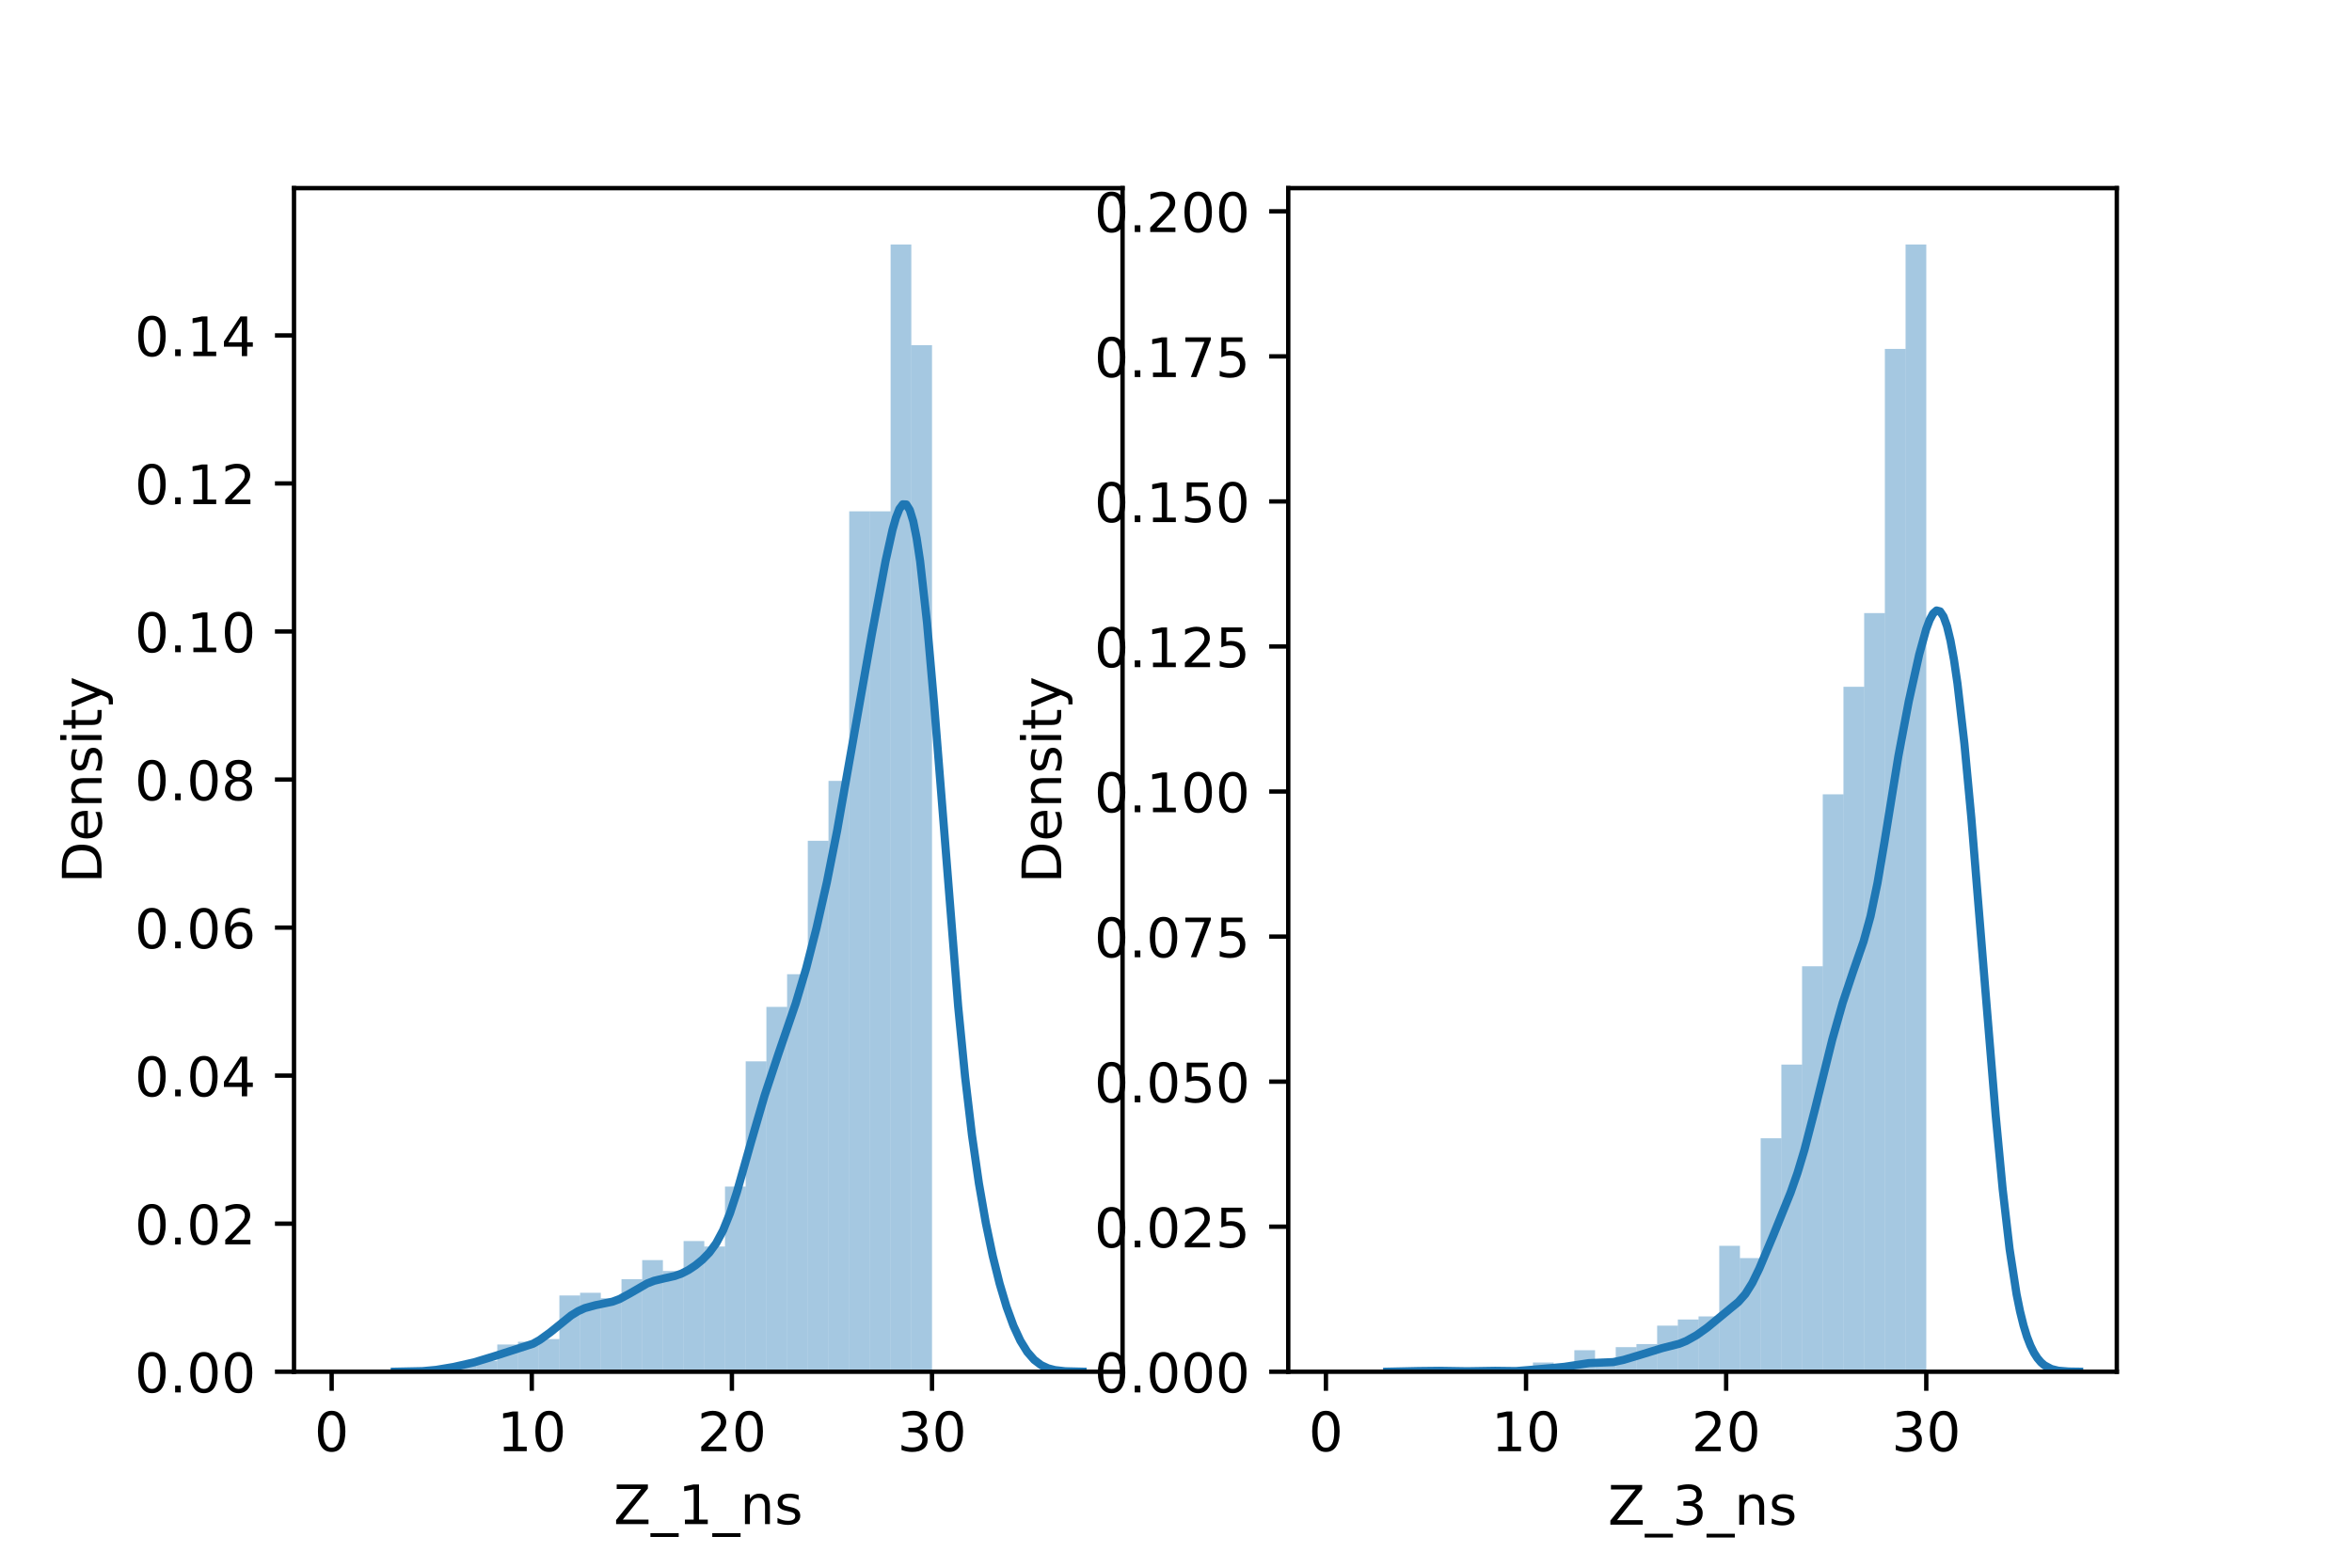 <?xml version="1.0" encoding="utf-8" standalone="no"?>
<!DOCTYPE svg PUBLIC "-//W3C//DTD SVG 1.1//EN"
  "http://www.w3.org/Graphics/SVG/1.1/DTD/svg11.dtd">
<!-- Created with matplotlib (https://matplotlib.org/) -->
<svg height="288pt" version="1.1" viewBox="0 0 432 288" width="432pt" xmlns="http://www.w3.org/2000/svg" xmlns:xlink="http://www.w3.org/1999/xlink">
 <defs>
  <style type="text/css">*{stroke-linecap:butt;stroke-linejoin:round;}</style>
 </defs>
 <g id="figure_1">
  <g id="patch_1">
   <path d="M 0 288 
L 432 288 
L 432 0 
L 0 0 
z
" style="fill:#ffffff;"/>
  </g>
  <g id="axes_1">
   <g id="patch_2">
    <path d="M 54 252 
L 206.182 252 
L 206.182 34.56 
L 54 34.56 
z
" style="fill:#ffffff;"/>
   </g>
   <g id="patch_3">
    <path clip-path="url(#pb1fa0acf07)" d="M 60.917 252 
L 64.72 252 
L 64.72 252 
L 60.917 252 
z
" style="fill:#1f77b4;opacity:0.4;"/>
   </g>
   <g id="patch_4">
    <path clip-path="url(#pb1fa0acf07)" d="M 64.72 252 
L 68.522 252 
L 68.522 252 
L 64.72 252 
z
" style="fill:#1f77b4;opacity:0.4;"/>
   </g>
   <g id="patch_5">
    <path clip-path="url(#pb1fa0acf07)" d="M 68.522 252 
L 72.325 252 
L 72.325 252 
L 68.522 252 
z
" style="fill:#1f77b4;opacity:0.4;"/>
   </g>
   <g id="patch_6">
    <path clip-path="url(#pb1fa0acf07)" d="M 72.325 252 
L 76.127 252 
L 76.127 252 
L 72.325 252 
z
" style="fill:#1f77b4;opacity:0.4;"/>
   </g>
   <g id="patch_7">
    <path clip-path="url(#pb1fa0acf07)" d="M 76.127 252 
L 79.929 252 
L 79.929 252 
L 76.127 252 
z
" style="fill:#1f77b4;opacity:0.4;"/>
   </g>
   <g id="patch_8">
    <path clip-path="url(#pb1fa0acf07)" d="M 79.929 252 
L 83.732 252 
L 83.732 251.5 
L 79.929 251.5 
z
" style="fill:#1f77b4;opacity:0.4;"/>
   </g>
   <g id="patch_9">
    <path clip-path="url(#pb1fa0acf07)" d="M 83.732 252 
L 87.534 252 
L 87.534 250.499 
L 83.732 250.499 
z
" style="fill:#1f77b4;opacity:0.4;"/>
   </g>
   <g id="patch_10">
    <path clip-path="url(#pb1fa0acf07)" d="M 87.534 252 
L 91.337 252 
L 91.337 249.999 
L 87.534 249.999 
z
" style="fill:#1f77b4;opacity:0.4;"/>
   </g>
   <g id="patch_11">
    <path clip-path="url(#pb1fa0acf07)" d="M 91.337 252 
L 95.139 252 
L 95.139 246.998 
L 91.337 246.998 
z
" style="fill:#1f77b4;opacity:0.4;"/>
   </g>
   <g id="patch_12">
    <path clip-path="url(#pb1fa0acf07)" d="M 95.139 252 
L 98.941 252 
L 98.941 246.498 
L 95.139 246.498 
z
" style="fill:#1f77b4;opacity:0.4;"/>
   </g>
   <g id="patch_13">
    <path clip-path="url(#pb1fa0acf07)" d="M 98.941 252 
L 102.744 252 
L 102.744 245.998 
L 98.941 245.998 
z
" style="fill:#1f77b4;opacity:0.4;"/>
   </g>
   <g id="patch_14">
    <path clip-path="url(#pb1fa0acf07)" d="M 102.744 252 
L 106.546 252 
L 106.546 237.994 
L 102.744 237.994 
z
" style="fill:#1f77b4;opacity:0.4;"/>
   </g>
   <g id="patch_15">
    <path clip-path="url(#pb1fa0acf07)" d="M 106.546 252 
L 110.348 252 
L 110.348 237.494 
L 106.546 237.494 
z
" style="fill:#1f77b4;opacity:0.4;"/>
   </g>
   <g id="patch_16">
    <path clip-path="url(#pb1fa0acf07)" d="M 110.348 252 
L 114.151 252 
L 114.151 238.494 
L 110.348 238.494 
z
" style="fill:#1f77b4;opacity:0.4;"/>
   </g>
   <g id="patch_17">
    <path clip-path="url(#pb1fa0acf07)" d="M 114.151 252 
L 117.953 252 
L 117.953 234.993 
L 114.151 234.993 
z
" style="fill:#1f77b4;opacity:0.4;"/>
   </g>
   <g id="patch_18">
    <path clip-path="url(#pb1fa0acf07)" d="M 117.953 252 
L 121.756 252 
L 121.756 231.492 
L 117.953 231.492 
z
" style="fill:#1f77b4;opacity:0.4;"/>
   </g>
   <g id="patch_19">
    <path clip-path="url(#pb1fa0acf07)" d="M 121.756 252 
L 125.558 252 
L 125.558 233.492 
L 121.756 233.492 
z
" style="fill:#1f77b4;opacity:0.4;"/>
   </g>
   <g id="patch_20">
    <path clip-path="url(#pb1fa0acf07)" d="M 125.558 252 
L 129.36 252 
L 129.36 227.99 
L 125.558 227.99 
z
" style="fill:#1f77b4;opacity:0.4;"/>
   </g>
   <g id="patch_21">
    <path clip-path="url(#pb1fa0acf07)" d="M 129.36 252 
L 133.163 252 
L 133.163 228.99 
L 129.36 228.99 
z
" style="fill:#1f77b4;opacity:0.4;"/>
   </g>
   <g id="patch_22">
    <path clip-path="url(#pb1fa0acf07)" d="M 133.163 252 
L 136.965 252 
L 136.965 217.986 
L 133.163 217.986 
z
" style="fill:#1f77b4;opacity:0.4;"/>
   </g>
   <g id="patch_23">
    <path clip-path="url(#pb1fa0acf07)" d="M 136.965 252 
L 140.768 252 
L 140.768 194.976 
L 136.965 194.976 
z
" style="fill:#1f77b4;opacity:0.4;"/>
   </g>
   <g id="patch_24">
    <path clip-path="url(#pb1fa0acf07)" d="M 140.768 252 
L 144.57 252 
L 144.57 184.972 
L 140.768 184.972 
z
" style="fill:#1f77b4;opacity:0.4;"/>
   </g>
   <g id="patch_25">
    <path clip-path="url(#pb1fa0acf07)" d="M 144.57 252 
L 148.372 252 
L 148.372 178.97 
L 144.57 178.97 
z
" style="fill:#1f77b4;opacity:0.4;"/>
   </g>
   <g id="patch_26">
    <path clip-path="url(#pb1fa0acf07)" d="M 148.372 252 
L 152.175 252 
L 152.175 154.46 
L 148.372 154.46 
z
" style="fill:#1f77b4;opacity:0.4;"/>
   </g>
   <g id="patch_27">
    <path clip-path="url(#pb1fa0acf07)" d="M 152.175 252 
L 155.977 252 
L 155.977 143.455 
L 152.175 143.455 
z
" style="fill:#1f77b4;opacity:0.4;"/>
   </g>
   <g id="patch_28">
    <path clip-path="url(#pb1fa0acf07)" d="M 155.977 252 
L 159.78 252 
L 159.78 93.935 
L 155.977 93.935 
z
" style="fill:#1f77b4;opacity:0.4;"/>
   </g>
   <g id="patch_29">
    <path clip-path="url(#pb1fa0acf07)" d="M 159.78 252 
L 163.582 252 
L 163.582 93.935 
L 159.78 93.935 
z
" style="fill:#1f77b4;opacity:0.4;"/>
   </g>
   <g id="patch_30">
    <path clip-path="url(#pb1fa0acf07)" d="M 163.582 252 
L 167.384 252 
L 167.384 44.914 
L 163.582 44.914 
z
" style="fill:#1f77b4;opacity:0.4;"/>
   </g>
   <g id="patch_31">
    <path clip-path="url(#pb1fa0acf07)" d="M 167.384 252 
L 171.187 252 
L 171.187 63.422 
L 167.384 63.422 
z
" style="fill:#1f77b4;opacity:0.4;"/>
   </g>
   <g id="matplotlib.axis_1">
    <g id="xtick_1">
     <g id="line2d_1">
      <defs>
       <path d="M 0 0 
L 0 3.5 
" id="mccb7c6d243" style="stroke:#000000;stroke-width:0.8;"/>
      </defs>
      <g>
       <use style="stroke:#000000;stroke-width:0.8;" x="60.917" xlink:href="#mccb7c6d243" y="252"/>
      </g>
     </g>
     <g id="text_1">
      <!-- 0 -->
      <g transform="translate(57.736 266.598)scale(0.1 -0.1)">
       <defs>
        <path d="M 31.781 66.406 
Q 24.172 66.406 20.328 58.906 
Q 16.5 51.422 16.5 36.375 
Q 16.5 21.391 20.328 13.891 
Q 24.172 6.391 31.781 6.391 
Q 39.453 6.391 43.281 13.891 
Q 47.125 21.391 47.125 36.375 
Q 47.125 51.422 43.281 58.906 
Q 39.453 66.406 31.781 66.406 
z
M 31.781 74.219 
Q 44.047 74.219 50.516 64.516 
Q 56.984 54.828 56.984 36.375 
Q 56.984 17.969 50.516 8.266 
Q 44.047 -1.422 31.781 -1.422 
Q 19.531 -1.422 13.062 8.266 
Q 6.594 17.969 6.594 36.375 
Q 6.594 54.828 13.062 64.516 
Q 19.531 74.219 31.781 74.219 
z
" id="DejaVuSans-48"/>
       </defs>
       <use xlink:href="#DejaVuSans-48"/>
      </g>
     </g>
    </g>
    <g id="xtick_2">
     <g id="line2d_2">
      <g>
       <use style="stroke:#000000;stroke-width:0.8;" x="97.674" xlink:href="#mccb7c6d243" y="252"/>
      </g>
     </g>
     <g id="text_2">
      <!-- 10 -->
      <g transform="translate(91.311 266.598)scale(0.1 -0.1)">
       <defs>
        <path d="M 12.406 8.297 
L 28.516 8.297 
L 28.516 63.922 
L 10.984 60.406 
L 10.984 69.391 
L 28.422 72.906 
L 38.281 72.906 
L 38.281 8.297 
L 54.391 8.297 
L 54.391 0 
L 12.406 0 
z
" id="DejaVuSans-49"/>
       </defs>
       <use xlink:href="#DejaVuSans-49"/>
       <use x="63.623" xlink:href="#DejaVuSans-48"/>
      </g>
     </g>
    </g>
    <g id="xtick_3">
     <g id="line2d_3">
      <g>
       <use style="stroke:#000000;stroke-width:0.8;" x="134.43" xlink:href="#mccb7c6d243" y="252"/>
      </g>
     </g>
     <g id="text_3">
      <!-- 20 -->
      <g transform="translate(128.068 266.598)scale(0.1 -0.1)">
       <defs>
        <path d="M 19.188 8.297 
L 53.609 8.297 
L 53.609 0 
L 7.328 0 
L 7.328 8.297 
Q 12.938 14.109 22.625 23.891 
Q 32.328 33.688 34.812 36.531 
Q 39.547 41.844 41.422 45.531 
Q 43.312 49.219 43.312 52.781 
Q 43.312 58.594 39.234 62.25 
Q 35.156 65.922 28.609 65.922 
Q 23.969 65.922 18.812 64.312 
Q 13.672 62.703 7.812 59.422 
L 7.812 69.391 
Q 13.766 71.781 18.938 73 
Q 24.125 74.219 28.422 74.219 
Q 39.75 74.219 46.484 68.547 
Q 53.219 62.891 53.219 53.422 
Q 53.219 48.922 51.531 44.891 
Q 49.859 40.875 45.406 35.406 
Q 44.188 33.984 37.641 27.219 
Q 31.109 20.453 19.188 8.297 
z
" id="DejaVuSans-50"/>
       </defs>
       <use xlink:href="#DejaVuSans-50"/>
       <use x="63.623" xlink:href="#DejaVuSans-48"/>
      </g>
     </g>
    </g>
    <g id="xtick_4">
     <g id="line2d_4">
      <g>
       <use style="stroke:#000000;stroke-width:0.8;" x="171.187" xlink:href="#mccb7c6d243" y="252"/>
      </g>
     </g>
     <g id="text_4">
      <!-- 30 -->
      <g transform="translate(164.824 266.598)scale(0.1 -0.1)">
       <defs>
        <path d="M 40.578 39.312 
Q 47.656 37.797 51.625 33 
Q 55.609 28.219 55.609 21.188 
Q 55.609 10.406 48.188 4.484 
Q 40.766 -1.422 27.094 -1.422 
Q 22.516 -1.422 17.656 -0.516 
Q 12.797 0.391 7.625 2.203 
L 7.625 11.719 
Q 11.719 9.328 16.594 8.109 
Q 21.484 6.891 26.812 6.891 
Q 36.078 6.891 40.938 10.547 
Q 45.797 14.203 45.797 21.188 
Q 45.797 27.641 41.281 31.266 
Q 36.766 34.906 28.719 34.906 
L 20.219 34.906 
L 20.219 43.016 
L 29.109 43.016 
Q 36.375 43.016 40.234 45.922 
Q 44.094 48.828 44.094 54.297 
Q 44.094 59.906 40.109 62.906 
Q 36.141 65.922 28.719 65.922 
Q 24.656 65.922 20.016 65.031 
Q 15.375 64.156 9.812 62.312 
L 9.812 71.094 
Q 15.438 72.656 20.344 73.438 
Q 25.25 74.219 29.594 74.219 
Q 40.828 74.219 47.359 69.109 
Q 53.906 64.016 53.906 55.328 
Q 53.906 49.266 50.438 45.094 
Q 46.969 40.922 40.578 39.312 
z
" id="DejaVuSans-51"/>
       </defs>
       <use xlink:href="#DejaVuSans-51"/>
       <use x="63.623" xlink:href="#DejaVuSans-48"/>
      </g>
     </g>
    </g>
    <g id="text_5">
     <!-- Z_1_ns -->
     <g transform="translate(112.711 279.998)scale(0.1 -0.1)">
      <defs>
       <path d="M 5.609 72.906 
L 62.891 72.906 
L 62.891 65.375 
L 16.797 8.297 
L 64.016 8.297 
L 64.016 0 
L 4.5 0 
L 4.5 7.516 
L 50.594 64.594 
L 5.609 64.594 
z
" id="DejaVuSans-90"/>
       <path d="M 50.984 -16.609 
L 50.984 -23.578 
L -0.984 -23.578 
L -0.984 -16.609 
z
" id="DejaVuSans-95"/>
       <path d="M 54.891 33.016 
L 54.891 0 
L 45.906 0 
L 45.906 32.719 
Q 45.906 40.484 42.875 44.328 
Q 39.844 48.188 33.797 48.188 
Q 26.516 48.188 22.312 43.547 
Q 18.109 38.922 18.109 30.906 
L 18.109 0 
L 9.078 0 
L 9.078 54.688 
L 18.109 54.688 
L 18.109 46.188 
Q 21.344 51.125 25.703 53.562 
Q 30.078 56 35.797 56 
Q 45.219 56 50.047 50.172 
Q 54.891 44.344 54.891 33.016 
z
" id="DejaVuSans-110"/>
       <path d="M 44.281 53.078 
L 44.281 44.578 
Q 40.484 46.531 36.375 47.5 
Q 32.281 48.484 27.875 48.484 
Q 21.188 48.484 17.844 46.438 
Q 14.5 44.391 14.5 40.281 
Q 14.5 37.156 16.891 35.375 
Q 19.281 33.594 26.516 31.984 
L 29.594 31.297 
Q 39.156 29.25 43.188 25.516 
Q 47.219 21.781 47.219 15.094 
Q 47.219 7.469 41.188 3.016 
Q 35.156 -1.422 24.609 -1.422 
Q 20.219 -1.422 15.453 -0.562 
Q 10.688 0.297 5.422 2 
L 5.422 11.281 
Q 10.406 8.688 15.234 7.391 
Q 20.062 6.109 24.812 6.109 
Q 31.156 6.109 34.562 8.281 
Q 37.984 10.453 37.984 14.406 
Q 37.984 18.062 35.516 20.016 
Q 33.062 21.969 24.703 23.781 
L 21.578 24.516 
Q 13.234 26.266 9.516 29.906 
Q 5.812 33.547 5.812 39.891 
Q 5.812 47.609 11.281 51.797 
Q 16.75 56 26.812 56 
Q 31.781 56 36.172 55.266 
Q 40.578 54.547 44.281 53.078 
z
" id="DejaVuSans-115"/>
      </defs>
      <use xlink:href="#DejaVuSans-90"/>
      <use x="68.506" xlink:href="#DejaVuSans-95"/>
      <use x="118.506" xlink:href="#DejaVuSans-49"/>
      <use x="182.129" xlink:href="#DejaVuSans-95"/>
      <use x="232.129" xlink:href="#DejaVuSans-110"/>
      <use x="295.508" xlink:href="#DejaVuSans-115"/>
     </g>
    </g>
   </g>
   <g id="matplotlib.axis_2">
    <g id="ytick_1">
     <g id="line2d_5">
      <defs>
       <path d="M 0 0 
L -3.5 0 
" id="m9e88e0e53b" style="stroke:#000000;stroke-width:0.8;"/>
      </defs>
      <g>
       <use style="stroke:#000000;stroke-width:0.8;" x="54" xlink:href="#m9e88e0e53b" y="252"/>
      </g>
     </g>
     <g id="text_6">
      <!-- 0.00 -->
      <g transform="translate(24.734 255.799)scale(0.1 -0.1)">
       <defs>
        <path d="M 10.688 12.406 
L 21 12.406 
L 21 0 
L 10.688 0 
z
" id="DejaVuSans-46"/>
       </defs>
       <use xlink:href="#DejaVuSans-48"/>
       <use x="63.623" xlink:href="#DejaVuSans-46"/>
       <use x="95.41" xlink:href="#DejaVuSans-48"/>
       <use x="159.033" xlink:href="#DejaVuSans-48"/>
      </g>
     </g>
    </g>
    <g id="ytick_2">
     <g id="line2d_6">
      <g>
       <use style="stroke:#000000;stroke-width:0.8;" x="54" xlink:href="#m9e88e0e53b" y="224.803"/>
      </g>
     </g>
     <g id="text_7">
      <!-- 0.02 -->
      <g transform="translate(24.734 228.602)scale(0.1 -0.1)">
       <use xlink:href="#DejaVuSans-48"/>
       <use x="63.623" xlink:href="#DejaVuSans-46"/>
       <use x="95.41" xlink:href="#DejaVuSans-48"/>
       <use x="159.033" xlink:href="#DejaVuSans-50"/>
      </g>
     </g>
    </g>
    <g id="ytick_3">
     <g id="line2d_7">
      <g>
       <use style="stroke:#000000;stroke-width:0.8;" x="54" xlink:href="#m9e88e0e53b" y="197.605"/>
      </g>
     </g>
     <g id="text_8">
      <!-- 0.04 -->
      <g transform="translate(24.734 201.404)scale(0.1 -0.1)">
       <defs>
        <path d="M 37.797 64.312 
L 12.891 25.391 
L 37.797 25.391 
z
M 35.203 72.906 
L 47.609 72.906 
L 47.609 25.391 
L 58.016 25.391 
L 58.016 17.188 
L 47.609 17.188 
L 47.609 0 
L 37.797 0 
L 37.797 17.188 
L 4.891 17.188 
L 4.891 26.703 
z
" id="DejaVuSans-52"/>
       </defs>
       <use xlink:href="#DejaVuSans-48"/>
       <use x="63.623" xlink:href="#DejaVuSans-46"/>
       <use x="95.41" xlink:href="#DejaVuSans-48"/>
       <use x="159.033" xlink:href="#DejaVuSans-52"/>
      </g>
     </g>
    </g>
    <g id="ytick_4">
     <g id="line2d_8">
      <g>
       <use style="stroke:#000000;stroke-width:0.8;" x="54" xlink:href="#m9e88e0e53b" y="170.408"/>
      </g>
     </g>
     <g id="text_9">
      <!-- 0.06 -->
      <g transform="translate(24.734 174.207)scale(0.1 -0.1)">
       <defs>
        <path d="M 33.016 40.375 
Q 26.375 40.375 22.484 35.828 
Q 18.609 31.297 18.609 23.391 
Q 18.609 15.531 22.484 10.953 
Q 26.375 6.391 33.016 6.391 
Q 39.656 6.391 43.531 10.953 
Q 47.406 15.531 47.406 23.391 
Q 47.406 31.297 43.531 35.828 
Q 39.656 40.375 33.016 40.375 
z
M 52.594 71.297 
L 52.594 62.312 
Q 48.875 64.062 45.094 64.984 
Q 41.312 65.922 37.594 65.922 
Q 27.828 65.922 22.672 59.328 
Q 17.531 52.734 16.797 39.406 
Q 19.672 43.656 24.016 45.922 
Q 28.375 48.188 33.594 48.188 
Q 44.578 48.188 50.953 41.516 
Q 57.328 34.859 57.328 23.391 
Q 57.328 12.156 50.688 5.359 
Q 44.047 -1.422 33.016 -1.422 
Q 20.359 -1.422 13.672 8.266 
Q 6.984 17.969 6.984 36.375 
Q 6.984 53.656 15.188 63.938 
Q 23.391 74.219 37.203 74.219 
Q 40.922 74.219 44.703 73.484 
Q 48.484 72.75 52.594 71.297 
z
" id="DejaVuSans-54"/>
       </defs>
       <use xlink:href="#DejaVuSans-48"/>
       <use x="63.623" xlink:href="#DejaVuSans-46"/>
       <use x="95.41" xlink:href="#DejaVuSans-48"/>
       <use x="159.033" xlink:href="#DejaVuSans-54"/>
      </g>
     </g>
    </g>
    <g id="ytick_5">
     <g id="line2d_9">
      <g>
       <use style="stroke:#000000;stroke-width:0.8;" x="54" xlink:href="#m9e88e0e53b" y="143.21"/>
      </g>
     </g>
     <g id="text_10">
      <!-- 0.08 -->
      <g transform="translate(24.734 147.009)scale(0.1 -0.1)">
       <defs>
        <path d="M 31.781 34.625 
Q 24.75 34.625 20.719 30.859 
Q 16.703 27.094 16.703 20.516 
Q 16.703 13.922 20.719 10.156 
Q 24.75 6.391 31.781 6.391 
Q 38.812 6.391 42.859 10.172 
Q 46.922 13.969 46.922 20.516 
Q 46.922 27.094 42.891 30.859 
Q 38.875 34.625 31.781 34.625 
z
M 21.922 38.812 
Q 15.578 40.375 12.031 44.719 
Q 8.5 49.078 8.5 55.328 
Q 8.5 64.062 14.719 69.141 
Q 20.953 74.219 31.781 74.219 
Q 42.672 74.219 48.875 69.141 
Q 55.078 64.062 55.078 55.328 
Q 55.078 49.078 51.531 44.719 
Q 48 40.375 41.703 38.812 
Q 48.828 37.156 52.797 32.312 
Q 56.781 27.484 56.781 20.516 
Q 56.781 9.906 50.312 4.234 
Q 43.844 -1.422 31.781 -1.422 
Q 19.734 -1.422 13.25 4.234 
Q 6.781 9.906 6.781 20.516 
Q 6.781 27.484 10.781 32.312 
Q 14.797 37.156 21.922 38.812 
z
M 18.312 54.391 
Q 18.312 48.734 21.844 45.562 
Q 25.391 42.391 31.781 42.391 
Q 38.141 42.391 41.719 45.562 
Q 45.312 48.734 45.312 54.391 
Q 45.312 60.062 41.719 63.234 
Q 38.141 66.406 31.781 66.406 
Q 25.391 66.406 21.844 63.234 
Q 18.312 60.062 18.312 54.391 
z
" id="DejaVuSans-56"/>
       </defs>
       <use xlink:href="#DejaVuSans-48"/>
       <use x="63.623" xlink:href="#DejaVuSans-46"/>
       <use x="95.41" xlink:href="#DejaVuSans-48"/>
       <use x="159.033" xlink:href="#DejaVuSans-56"/>
      </g>
     </g>
    </g>
    <g id="ytick_6">
     <g id="line2d_10">
      <g>
       <use style="stroke:#000000;stroke-width:0.8;" x="54" xlink:href="#m9e88e0e53b" y="116.013"/>
      </g>
     </g>
     <g id="text_11">
      <!-- 0.10 -->
      <g transform="translate(24.734 119.812)scale(0.1 -0.1)">
       <use xlink:href="#DejaVuSans-48"/>
       <use x="63.623" xlink:href="#DejaVuSans-46"/>
       <use x="95.41" xlink:href="#DejaVuSans-49"/>
       <use x="159.033" xlink:href="#DejaVuSans-48"/>
      </g>
     </g>
    </g>
    <g id="ytick_7">
     <g id="line2d_11">
      <g>
       <use style="stroke:#000000;stroke-width:0.8;" x="54" xlink:href="#m9e88e0e53b" y="88.815"/>
      </g>
     </g>
     <g id="text_12">
      <!-- 0.12 -->
      <g transform="translate(24.734 92.614)scale(0.1 -0.1)">
       <use xlink:href="#DejaVuSans-48"/>
       <use x="63.623" xlink:href="#DejaVuSans-46"/>
       <use x="95.41" xlink:href="#DejaVuSans-49"/>
       <use x="159.033" xlink:href="#DejaVuSans-50"/>
      </g>
     </g>
    </g>
    <g id="ytick_8">
     <g id="line2d_12">
      <g>
       <use style="stroke:#000000;stroke-width:0.8;" x="54" xlink:href="#m9e88e0e53b" y="61.618"/>
      </g>
     </g>
     <g id="text_13">
      <!-- 0.14 -->
      <g transform="translate(24.734 65.417)scale(0.1 -0.1)">
       <use xlink:href="#DejaVuSans-48"/>
       <use x="63.623" xlink:href="#DejaVuSans-46"/>
       <use x="95.41" xlink:href="#DejaVuSans-49"/>
       <use x="159.033" xlink:href="#DejaVuSans-52"/>
      </g>
     </g>
    </g>
    <g id="text_14">
     <!-- Density -->
     <g transform="translate(18.655 162.289)rotate(-90)scale(0.1 -0.1)">
      <defs>
       <path d="M 19.672 64.797 
L 19.672 8.109 
L 31.594 8.109 
Q 46.688 8.109 53.688 14.938 
Q 60.688 21.781 60.688 36.531 
Q 60.688 51.172 53.688 57.984 
Q 46.688 64.797 31.594 64.797 
z
M 9.812 72.906 
L 30.078 72.906 
Q 51.266 72.906 61.172 64.094 
Q 71.094 55.281 71.094 36.531 
Q 71.094 17.672 61.125 8.828 
Q 51.172 0 30.078 0 
L 9.812 0 
z
" id="DejaVuSans-68"/>
       <path d="M 56.203 29.594 
L 56.203 25.203 
L 14.891 25.203 
Q 15.484 15.922 20.484 11.062 
Q 25.484 6.203 34.422 6.203 
Q 39.594 6.203 44.453 7.469 
Q 49.312 8.734 54.109 11.281 
L 54.109 2.781 
Q 49.266 0.734 44.188 -0.344 
Q 39.109 -1.422 33.891 -1.422 
Q 20.797 -1.422 13.156 6.188 
Q 5.516 13.812 5.516 26.812 
Q 5.516 40.234 12.766 48.109 
Q 20.016 56 32.328 56 
Q 43.359 56 49.781 48.891 
Q 56.203 41.797 56.203 29.594 
z
M 47.219 32.234 
Q 47.125 39.594 43.094 43.984 
Q 39.062 48.391 32.422 48.391 
Q 24.906 48.391 20.391 44.141 
Q 15.875 39.891 15.188 32.172 
z
" id="DejaVuSans-101"/>
       <path d="M 9.422 54.688 
L 18.406 54.688 
L 18.406 0 
L 9.422 0 
z
M 9.422 75.984 
L 18.406 75.984 
L 18.406 64.594 
L 9.422 64.594 
z
" id="DejaVuSans-105"/>
       <path d="M 18.312 70.219 
L 18.312 54.688 
L 36.812 54.688 
L 36.812 47.703 
L 18.312 47.703 
L 18.312 18.016 
Q 18.312 11.328 20.141 9.422 
Q 21.969 7.516 27.594 7.516 
L 36.812 7.516 
L 36.812 0 
L 27.594 0 
Q 17.188 0 13.234 3.875 
Q 9.281 7.766 9.281 18.016 
L 9.281 47.703 
L 2.688 47.703 
L 2.688 54.688 
L 9.281 54.688 
L 9.281 70.219 
z
" id="DejaVuSans-116"/>
       <path d="M 32.172 -5.078 
Q 28.375 -14.844 24.75 -17.812 
Q 21.141 -20.797 15.094 -20.797 
L 7.906 -20.797 
L 7.906 -13.281 
L 13.188 -13.281 
Q 16.891 -13.281 18.938 -11.516 
Q 21 -9.766 23.484 -3.219 
L 25.094 0.875 
L 2.984 54.688 
L 12.5 54.688 
L 29.594 11.922 
L 46.688 54.688 
L 56.203 54.688 
z
" id="DejaVuSans-121"/>
      </defs>
      <use xlink:href="#DejaVuSans-68"/>
      <use x="77.002" xlink:href="#DejaVuSans-101"/>
      <use x="138.525" xlink:href="#DejaVuSans-110"/>
      <use x="201.904" xlink:href="#DejaVuSans-115"/>
      <use x="254.004" xlink:href="#DejaVuSans-105"/>
      <use x="281.787" xlink:href="#DejaVuSans-116"/>
      <use x="320.996" xlink:href="#DejaVuSans-121"/>
     </g>
    </g>
   </g>
   <g id="line2d_13">
    <path clip-path="url(#pb1fa0acf07)" d="M 72.515 251.997 
L 77.593 251.893 
L 80.132 251.658 
L 83.306 251.127 
L 87.115 250.265 
L 90.924 249.106 
L 97.907 246.857 
L 99.176 246.137 
L 101.08 244.751 
L 104.889 241.671 
L 106.159 240.886 
L 107.428 240.311 
L 109.333 239.789 
L 112.507 239.128 
L 113.776 238.655 
L 115.681 237.627 
L 118.855 235.789 
L 120.124 235.298 
L 122.029 234.842 
L 123.933 234.414 
L 125.203 233.958 
L 126.472 233.305 
L 127.742 232.46 
L 129.011 231.424 
L 130.281 230.121 
L 131.551 228.383 
L 132.82 226.004 
L 134.09 222.852 
L 135.359 218.967 
L 137.898 209.987 
L 140.438 201.26 
L 142.977 193.592 
L 146.151 184.344 
L 148.055 177.952 
L 149.959 170.538 
L 151.864 162.117 
L 153.768 152.552 
L 156.307 138.175 
L 160.116 116.592 
L 162.655 103.074 
L 163.925 97.343 
L 164.56 95.115 
L 165.195 93.503 
L 165.829 92.649 
L 166.464 92.679 
L 167.099 93.692 
L 167.734 95.755 
L 168.368 98.896 
L 169.003 103.104 
L 170.273 114.459 
L 171.542 128.943 
L 175.986 184.857 
L 177.256 197.761 
L 178.525 208.528 
L 179.795 217.372 
L 181.064 224.653 
L 182.334 230.719 
L 183.603 235.816 
L 184.873 240.076 
L 186.143 243.558 
L 187.412 246.301 
L 188.682 248.359 
L 189.951 249.815 
L 191.221 250.779 
L 192.491 251.368 
L 193.76 251.7 
L 195.665 251.918 
L 198.839 251.994 
L 198.839 251.994 
" style="fill:none;stroke:#1f77b4;stroke-linecap:square;stroke-width:1.5;"/>
   </g>
   <g id="patch_32">
    <path d="M 54 252 
L 54 34.56 
" style="fill:none;stroke:#000000;stroke-linecap:square;stroke-linejoin:miter;stroke-width:0.8;"/>
   </g>
   <g id="patch_33">
    <path d="M 206.182 252 
L 206.182 34.56 
" style="fill:none;stroke:#000000;stroke-linecap:square;stroke-linejoin:miter;stroke-width:0.8;"/>
   </g>
   <g id="patch_34">
    <path d="M 54 252 
L 206.182 252 
" style="fill:none;stroke:#000000;stroke-linecap:square;stroke-linejoin:miter;stroke-width:0.8;"/>
   </g>
   <g id="patch_35">
    <path d="M 54 34.56 
L 206.182 34.56 
" style="fill:none;stroke:#000000;stroke-linecap:square;stroke-linejoin:miter;stroke-width:0.8;"/>
   </g>
  </g>
  <g id="axes_2">
   <g id="patch_36">
    <path d="M 236.618 252 
L 388.8 252 
L 388.8 34.56 
L 236.618 34.56 
z
" style="fill:#ffffff;"/>
   </g>
   <g id="patch_37">
    <path clip-path="url(#p27d7cfad95)" d="M 243.536 252 
L 247.338 252 
L 247.338 252 
L 243.536 252 
z
" style="fill:#1f77b4;opacity:0.4;"/>
   </g>
   <g id="patch_38">
    <path clip-path="url(#p27d7cfad95)" d="M 247.338 252 
L 251.14 252 
L 251.14 252 
L 247.338 252 
z
" style="fill:#1f77b4;opacity:0.4;"/>
   </g>
   <g id="patch_39">
    <path clip-path="url(#p27d7cfad95)" d="M 251.14 252 
L 254.943 252 
L 254.943 252 
L 251.14 252 
z
" style="fill:#1f77b4;opacity:0.4;"/>
   </g>
   <g id="patch_40">
    <path clip-path="url(#p27d7cfad95)" d="M 254.943 252 
L 258.745 252 
L 258.745 252 
L 254.943 252 
z
" style="fill:#1f77b4;opacity:0.4;"/>
   </g>
   <g id="patch_41">
    <path clip-path="url(#p27d7cfad95)" d="M 258.745 252 
L 262.548 252 
L 262.548 252 
L 258.745 252 
z
" style="fill:#1f77b4;opacity:0.4;"/>
   </g>
   <g id="patch_42">
    <path clip-path="url(#p27d7cfad95)" d="M 262.548 252 
L 266.35 252 
L 266.35 251.436 
L 262.548 251.436 
z
" style="fill:#1f77b4;opacity:0.4;"/>
   </g>
   <g id="patch_43">
    <path clip-path="url(#p27d7cfad95)" d="M 266.35 252 
L 270.152 252 
L 270.152 252 
L 266.35 252 
z
" style="fill:#1f77b4;opacity:0.4;"/>
   </g>
   <g id="patch_44">
    <path clip-path="url(#p27d7cfad95)" d="M 270.152 252 
L 273.955 252 
L 273.955 251.436 
L 270.152 251.436 
z
" style="fill:#1f77b4;opacity:0.4;"/>
   </g>
   <g id="patch_45">
    <path clip-path="url(#p27d7cfad95)" d="M 273.955 252 
L 277.757 252 
L 277.757 252 
L 273.955 252 
z
" style="fill:#1f77b4;opacity:0.4;"/>
   </g>
   <g id="patch_46">
    <path clip-path="url(#p27d7cfad95)" d="M 277.757 252 
L 281.559 252 
L 281.559 252 
L 277.757 252 
z
" style="fill:#1f77b4;opacity:0.4;"/>
   </g>
   <g id="patch_47">
    <path clip-path="url(#p27d7cfad95)" d="M 281.559 252 
L 285.362 252 
L 285.362 250.307 
L 281.559 250.307 
z
" style="fill:#1f77b4;opacity:0.4;"/>
   </g>
   <g id="patch_48">
    <path clip-path="url(#p27d7cfad95)" d="M 285.362 252 
L 289.164 252 
L 289.164 252 
L 285.362 252 
z
" style="fill:#1f77b4;opacity:0.4;"/>
   </g>
   <g id="patch_49">
    <path clip-path="url(#p27d7cfad95)" d="M 289.164 252 
L 292.967 252 
L 292.967 248.05 
L 289.164 248.05 
z
" style="fill:#1f77b4;opacity:0.4;"/>
   </g>
   <g id="patch_50">
    <path clip-path="url(#p27d7cfad95)" d="M 292.967 252 
L 296.769 252 
L 296.769 250.307 
L 292.967 250.307 
z
" style="fill:#1f77b4;opacity:0.4;"/>
   </g>
   <g id="patch_51">
    <path clip-path="url(#p27d7cfad95)" d="M 296.769 252 
L 300.571 252 
L 300.571 247.486 
L 296.769 247.486 
z
" style="fill:#1f77b4;opacity:0.4;"/>
   </g>
   <g id="patch_52">
    <path clip-path="url(#p27d7cfad95)" d="M 300.571 252 
L 304.374 252 
L 304.374 246.922 
L 300.571 246.922 
z
" style="fill:#1f77b4;opacity:0.4;"/>
   </g>
   <g id="patch_53">
    <path clip-path="url(#p27d7cfad95)" d="M 304.374 252 
L 308.176 252 
L 308.176 243.536 
L 304.374 243.536 
z
" style="fill:#1f77b4;opacity:0.4;"/>
   </g>
   <g id="patch_54">
    <path clip-path="url(#p27d7cfad95)" d="M 308.176 252 
L 311.979 252 
L 311.979 242.407 
L 308.176 242.407 
z
" style="fill:#1f77b4;opacity:0.4;"/>
   </g>
   <g id="patch_55">
    <path clip-path="url(#p27d7cfad95)" d="M 311.979 252 
L 315.781 252 
L 315.781 241.843 
L 311.979 241.843 
z
" style="fill:#1f77b4;opacity:0.4;"/>
   </g>
   <g id="patch_56">
    <path clip-path="url(#p27d7cfad95)" d="M 315.781 252 
L 319.583 252 
L 319.583 228.865 
L 315.781 228.865 
z
" style="fill:#1f77b4;opacity:0.4;"/>
   </g>
   <g id="patch_57">
    <path clip-path="url(#p27d7cfad95)" d="M 319.583 252 
L 323.386 252 
L 323.386 231.122 
L 319.583 231.122 
z
" style="fill:#1f77b4;opacity:0.4;"/>
   </g>
   <g id="patch_58">
    <path clip-path="url(#p27d7cfad95)" d="M 323.386 252 
L 327.188 252 
L 327.188 209.116 
L 323.386 209.116 
z
" style="fill:#1f77b4;opacity:0.4;"/>
   </g>
   <g id="patch_59">
    <path clip-path="url(#p27d7cfad95)" d="M 327.188 252 
L 330.991 252 
L 330.991 195.573 
L 327.188 195.573 
z
" style="fill:#1f77b4;opacity:0.4;"/>
   </g>
   <g id="patch_60">
    <path clip-path="url(#p27d7cfad95)" d="M 330.991 252 
L 334.793 252 
L 334.793 177.517 
L 330.991 177.517 
z
" style="fill:#1f77b4;opacity:0.4;"/>
   </g>
   <g id="patch_61">
    <path clip-path="url(#p27d7cfad95)" d="M 334.793 252 
L 338.595 252 
L 338.595 145.918 
L 334.793 145.918 
z
" style="fill:#1f77b4;opacity:0.4;"/>
   </g>
   <g id="patch_62">
    <path clip-path="url(#p27d7cfad95)" d="M 338.595 252 
L 342.398 252 
L 342.398 126.169 
L 338.595 126.169 
z
" style="fill:#1f77b4;opacity:0.4;"/>
   </g>
   <g id="patch_63">
    <path clip-path="url(#p27d7cfad95)" d="M 342.398 252 
L 346.2 252 
L 346.2 112.626 
L 342.398 112.626 
z
" style="fill:#1f77b4;opacity:0.4;"/>
   </g>
   <g id="patch_64">
    <path clip-path="url(#p27d7cfad95)" d="M 346.2 252 
L 350.003 252 
L 350.003 64.099 
L 346.2 64.099 
z
" style="fill:#1f77b4;opacity:0.4;"/>
   </g>
   <g id="patch_65">
    <path clip-path="url(#p27d7cfad95)" d="M 350.003 252 
L 353.805 252 
L 353.805 44.914 
L 350.003 44.914 
z
" style="fill:#1f77b4;opacity:0.4;"/>
   </g>
   <g id="matplotlib.axis_3">
    <g id="xtick_5">
     <g id="line2d_14">
      <g>
       <use style="stroke:#000000;stroke-width:0.8;" x="243.536" xlink:href="#mccb7c6d243" y="252"/>
      </g>
     </g>
     <g id="text_15">
      <!-- 0 -->
      <g transform="translate(240.354 266.598)scale(0.1 -0.1)">
       <use xlink:href="#DejaVuSans-48"/>
      </g>
     </g>
    </g>
    <g id="xtick_6">
     <g id="line2d_15">
      <g>
       <use style="stroke:#000000;stroke-width:0.8;" x="280.292" xlink:href="#mccb7c6d243" y="252"/>
      </g>
     </g>
     <g id="text_16">
      <!-- 10 -->
      <g transform="translate(273.93 266.598)scale(0.1 -0.1)">
       <use xlink:href="#DejaVuSans-49"/>
       <use x="63.623" xlink:href="#DejaVuSans-48"/>
      </g>
     </g>
    </g>
    <g id="xtick_7">
     <g id="line2d_16">
      <g>
       <use style="stroke:#000000;stroke-width:0.8;" x="317.048" xlink:href="#mccb7c6d243" y="252"/>
      </g>
     </g>
     <g id="text_17">
      <!-- 20 -->
      <g transform="translate(310.686 266.598)scale(0.1 -0.1)">
       <use xlink:href="#DejaVuSans-50"/>
       <use x="63.623" xlink:href="#DejaVuSans-48"/>
      </g>
     </g>
    </g>
    <g id="xtick_8">
     <g id="line2d_17">
      <g>
       <use style="stroke:#000000;stroke-width:0.8;" x="353.805" xlink:href="#mccb7c6d243" y="252"/>
      </g>
     </g>
     <g id="text_18">
      <!-- 30 -->
      <g transform="translate(347.442 266.598)scale(0.1 -0.1)">
       <use xlink:href="#DejaVuSans-51"/>
       <use x="63.623" xlink:href="#DejaVuSans-48"/>
      </g>
     </g>
    </g>
    <g id="text_19">
     <!-- Z_3_ns -->
     <g transform="translate(295.329 280.1)scale(0.1 -0.1)">
      <use xlink:href="#DejaVuSans-90"/>
      <use x="68.506" xlink:href="#DejaVuSans-95"/>
      <use x="118.506" xlink:href="#DejaVuSans-51"/>
      <use x="182.129" xlink:href="#DejaVuSans-95"/>
      <use x="232.129" xlink:href="#DejaVuSans-110"/>
      <use x="295.508" xlink:href="#DejaVuSans-115"/>
     </g>
    </g>
   </g>
   <g id="matplotlib.axis_4">
    <g id="ytick_9">
     <g id="line2d_18">
      <g>
       <use style="stroke:#000000;stroke-width:0.8;" x="236.618" xlink:href="#m9e88e0e53b" y="252"/>
      </g>
     </g>
     <g id="text_20">
      <!-- 0.000 -->
      <g transform="translate(200.99 255.799)scale(0.1 -0.1)">
       <use xlink:href="#DejaVuSans-48"/>
       <use x="63.623" xlink:href="#DejaVuSans-46"/>
       <use x="95.41" xlink:href="#DejaVuSans-48"/>
       <use x="159.033" xlink:href="#DejaVuSans-48"/>
       <use x="222.656" xlink:href="#DejaVuSans-48"/>
      </g>
     </g>
    </g>
    <g id="ytick_10">
     <g id="line2d_19">
      <g>
       <use style="stroke:#000000;stroke-width:0.8;" x="236.618" xlink:href="#m9e88e0e53b" y="225.353"/>
      </g>
     </g>
     <g id="text_21">
      <!-- 0.025 -->
      <g transform="translate(200.99 229.152)scale(0.1 -0.1)">
       <defs>
        <path d="M 10.797 72.906 
L 49.516 72.906 
L 49.516 64.594 
L 19.828 64.594 
L 19.828 46.734 
Q 21.969 47.469 24.109 47.828 
Q 26.266 48.188 28.422 48.188 
Q 40.625 48.188 47.75 41.5 
Q 54.891 34.812 54.891 23.391 
Q 54.891 11.625 47.562 5.094 
Q 40.234 -1.422 26.906 -1.422 
Q 22.312 -1.422 17.547 -0.641 
Q 12.797 0.141 7.719 1.703 
L 7.719 11.625 
Q 12.109 9.234 16.797 8.062 
Q 21.484 6.891 26.703 6.891 
Q 35.156 6.891 40.078 11.328 
Q 45.016 15.766 45.016 23.391 
Q 45.016 31 40.078 35.438 
Q 35.156 39.891 26.703 39.891 
Q 22.75 39.891 18.812 39.016 
Q 14.891 38.141 10.797 36.281 
z
" id="DejaVuSans-53"/>
       </defs>
       <use xlink:href="#DejaVuSans-48"/>
       <use x="63.623" xlink:href="#DejaVuSans-46"/>
       <use x="95.41" xlink:href="#DejaVuSans-48"/>
       <use x="159.033" xlink:href="#DejaVuSans-50"/>
       <use x="222.656" xlink:href="#DejaVuSans-53"/>
      </g>
     </g>
    </g>
    <g id="ytick_11">
     <g id="line2d_20">
      <g>
       <use style="stroke:#000000;stroke-width:0.8;" x="236.618" xlink:href="#m9e88e0e53b" y="198.706"/>
      </g>
     </g>
     <g id="text_22">
      <!-- 0.050 -->
      <g transform="translate(200.99 202.505)scale(0.1 -0.1)">
       <use xlink:href="#DejaVuSans-48"/>
       <use x="63.623" xlink:href="#DejaVuSans-46"/>
       <use x="95.41" xlink:href="#DejaVuSans-48"/>
       <use x="159.033" xlink:href="#DejaVuSans-53"/>
       <use x="222.656" xlink:href="#DejaVuSans-48"/>
      </g>
     </g>
    </g>
    <g id="ytick_12">
     <g id="line2d_21">
      <g>
       <use style="stroke:#000000;stroke-width:0.8;" x="236.618" xlink:href="#m9e88e0e53b" y="172.059"/>
      </g>
     </g>
     <g id="text_23">
      <!-- 0.075 -->
      <g transform="translate(200.99 175.858)scale(0.1 -0.1)">
       <defs>
        <path d="M 8.203 72.906 
L 55.078 72.906 
L 55.078 68.703 
L 28.609 0 
L 18.312 0 
L 43.219 64.594 
L 8.203 64.594 
z
" id="DejaVuSans-55"/>
       </defs>
       <use xlink:href="#DejaVuSans-48"/>
       <use x="63.623" xlink:href="#DejaVuSans-46"/>
       <use x="95.41" xlink:href="#DejaVuSans-48"/>
       <use x="159.033" xlink:href="#DejaVuSans-55"/>
       <use x="222.656" xlink:href="#DejaVuSans-53"/>
      </g>
     </g>
    </g>
    <g id="ytick_13">
     <g id="line2d_22">
      <g>
       <use style="stroke:#000000;stroke-width:0.8;" x="236.618" xlink:href="#m9e88e0e53b" y="145.412"/>
      </g>
     </g>
     <g id="text_24">
      <!-- 0.100 -->
      <g transform="translate(200.99 149.211)scale(0.1 -0.1)">
       <use xlink:href="#DejaVuSans-48"/>
       <use x="63.623" xlink:href="#DejaVuSans-46"/>
       <use x="95.41" xlink:href="#DejaVuSans-49"/>
       <use x="159.033" xlink:href="#DejaVuSans-48"/>
       <use x="222.656" xlink:href="#DejaVuSans-48"/>
      </g>
     </g>
    </g>
    <g id="ytick_14">
     <g id="line2d_23">
      <g>
       <use style="stroke:#000000;stroke-width:0.8;" x="236.618" xlink:href="#m9e88e0e53b" y="118.765"/>
      </g>
     </g>
     <g id="text_25">
      <!-- 0.125 -->
      <g transform="translate(200.99 122.564)scale(0.1 -0.1)">
       <use xlink:href="#DejaVuSans-48"/>
       <use x="63.623" xlink:href="#DejaVuSans-46"/>
       <use x="95.41" xlink:href="#DejaVuSans-49"/>
       <use x="159.033" xlink:href="#DejaVuSans-50"/>
       <use x="222.656" xlink:href="#DejaVuSans-53"/>
      </g>
     </g>
    </g>
    <g id="ytick_15">
     <g id="line2d_24">
      <g>
       <use style="stroke:#000000;stroke-width:0.8;" x="236.618" xlink:href="#m9e88e0e53b" y="92.118"/>
      </g>
     </g>
     <g id="text_26">
      <!-- 0.150 -->
      <g transform="translate(200.99 95.917)scale(0.1 -0.1)">
       <use xlink:href="#DejaVuSans-48"/>
       <use x="63.623" xlink:href="#DejaVuSans-46"/>
       <use x="95.41" xlink:href="#DejaVuSans-49"/>
       <use x="159.033" xlink:href="#DejaVuSans-53"/>
       <use x="222.656" xlink:href="#DejaVuSans-48"/>
      </g>
     </g>
    </g>
    <g id="ytick_16">
     <g id="line2d_25">
      <g>
       <use style="stroke:#000000;stroke-width:0.8;" x="236.618" xlink:href="#m9e88e0e53b" y="65.471"/>
      </g>
     </g>
     <g id="text_27">
      <!-- 0.175 -->
      <g transform="translate(200.99 69.27)scale(0.1 -0.1)">
       <use xlink:href="#DejaVuSans-48"/>
       <use x="63.623" xlink:href="#DejaVuSans-46"/>
       <use x="95.41" xlink:href="#DejaVuSans-49"/>
       <use x="159.033" xlink:href="#DejaVuSans-55"/>
       <use x="222.656" xlink:href="#DejaVuSans-53"/>
      </g>
     </g>
    </g>
    <g id="ytick_17">
     <g id="line2d_26">
      <g>
       <use style="stroke:#000000;stroke-width:0.8;" x="236.618" xlink:href="#m9e88e0e53b" y="38.824"/>
      </g>
     </g>
     <g id="text_28">
      <!-- 0.200 -->
      <g transform="translate(200.99 42.623)scale(0.1 -0.1)">
       <use xlink:href="#DejaVuSans-48"/>
       <use x="63.623" xlink:href="#DejaVuSans-46"/>
       <use x="95.41" xlink:href="#DejaVuSans-50"/>
       <use x="159.033" xlink:href="#DejaVuSans-48"/>
       <use x="222.656" xlink:href="#DejaVuSans-48"/>
      </g>
     </g>
    </g>
    <g id="text_29">
     <!-- Density -->
     <g transform="translate(194.91 162.289)rotate(-90)scale(0.1 -0.1)">
      <use xlink:href="#DejaVuSans-68"/>
      <use x="77.002" xlink:href="#DejaVuSans-101"/>
      <use x="138.525" xlink:href="#DejaVuSans-110"/>
      <use x="201.904" xlink:href="#DejaVuSans-115"/>
      <use x="254.004" xlink:href="#DejaVuSans-105"/>
      <use x="281.787" xlink:href="#DejaVuSans-116"/>
      <use x="320.996" xlink:href="#DejaVuSans-121"/>
     </g>
    </g>
   </g>
   <g id="line2d_27">
    <path clip-path="url(#p27d7cfad95)" d="M 254.797 251.998 
L 260.544 251.875 
L 264.376 251.834 
L 269.485 251.914 
L 274.594 251.833 
L 278.426 251.88 
L 280.98 251.672 
L 284.812 251.338 
L 287.366 251.097 
L 291.837 250.421 
L 296.307 250.232 
L 298.223 249.819 
L 301.416 248.863 
L 305.248 247.679 
L 308.441 246.866 
L 309.718 246.35 
L 311.634 245.277 
L 313.55 243.909 
L 319.298 239.174 
L 320.575 237.729 
L 321.852 235.688 
L 323.129 233.066 
L 325.684 226.993 
L 328.877 219.115 
L 330.154 215.468 
L 331.431 211.229 
L 333.347 203.842 
L 336.54 190.983 
L 338.456 184.223 
L 340.372 178.475 
L 342.288 172.963 
L 343.565 168.334 
L 344.843 162.225 
L 346.12 154.742 
L 348.674 138.957 
L 350.59 128.837 
L 352.506 120.234 
L 353.783 115.618 
L 354.422 113.896 
L 355.06 112.708 
L 355.699 112.152 
L 356.338 112.315 
L 356.976 113.264 
L 357.615 115.045 
L 358.254 117.688 
L 358.892 121.198 
L 359.531 125.557 
L 360.808 136.631 
L 362.085 150.285 
L 364.64 181.669 
L 366.556 204.907 
L 367.833 218.433 
L 369.11 229.473 
L 370.387 237.745 
L 371.026 240.899 
L 371.665 243.48 
L 372.303 245.559 
L 372.942 247.211 
L 373.581 248.505 
L 374.219 249.501 
L 374.858 250.255 
L 375.496 250.813 
L 376.774 251.497 
L 378.051 251.813 
L 379.967 251.968 
L 381.883 251.996 
L 381.883 251.996 
" style="fill:none;stroke:#1f77b4;stroke-linecap:square;stroke-width:1.5;"/>
   </g>
   <g id="patch_66">
    <path d="M 236.618 252 
L 236.618 34.56 
" style="fill:none;stroke:#000000;stroke-linecap:square;stroke-linejoin:miter;stroke-width:0.8;"/>
   </g>
   <g id="patch_67">
    <path d="M 388.8 252 
L 388.8 34.56 
" style="fill:none;stroke:#000000;stroke-linecap:square;stroke-linejoin:miter;stroke-width:0.8;"/>
   </g>
   <g id="patch_68">
    <path d="M 236.618 252 
L 388.8 252 
" style="fill:none;stroke:#000000;stroke-linecap:square;stroke-linejoin:miter;stroke-width:0.8;"/>
   </g>
   <g id="patch_69">
    <path d="M 236.618 34.56 
L 388.8 34.56 
" style="fill:none;stroke:#000000;stroke-linecap:square;stroke-linejoin:miter;stroke-width:0.8;"/>
   </g>
  </g>
 </g>
 <defs>
  <clipPath id="pb1fa0acf07">
   <rect height="217.44" width="152.182" x="54" y="34.56"/>
  </clipPath>
  <clipPath id="p27d7cfad95">
   <rect height="217.44" width="152.182" x="236.618" y="34.56"/>
  </clipPath>
 </defs>
</svg>
